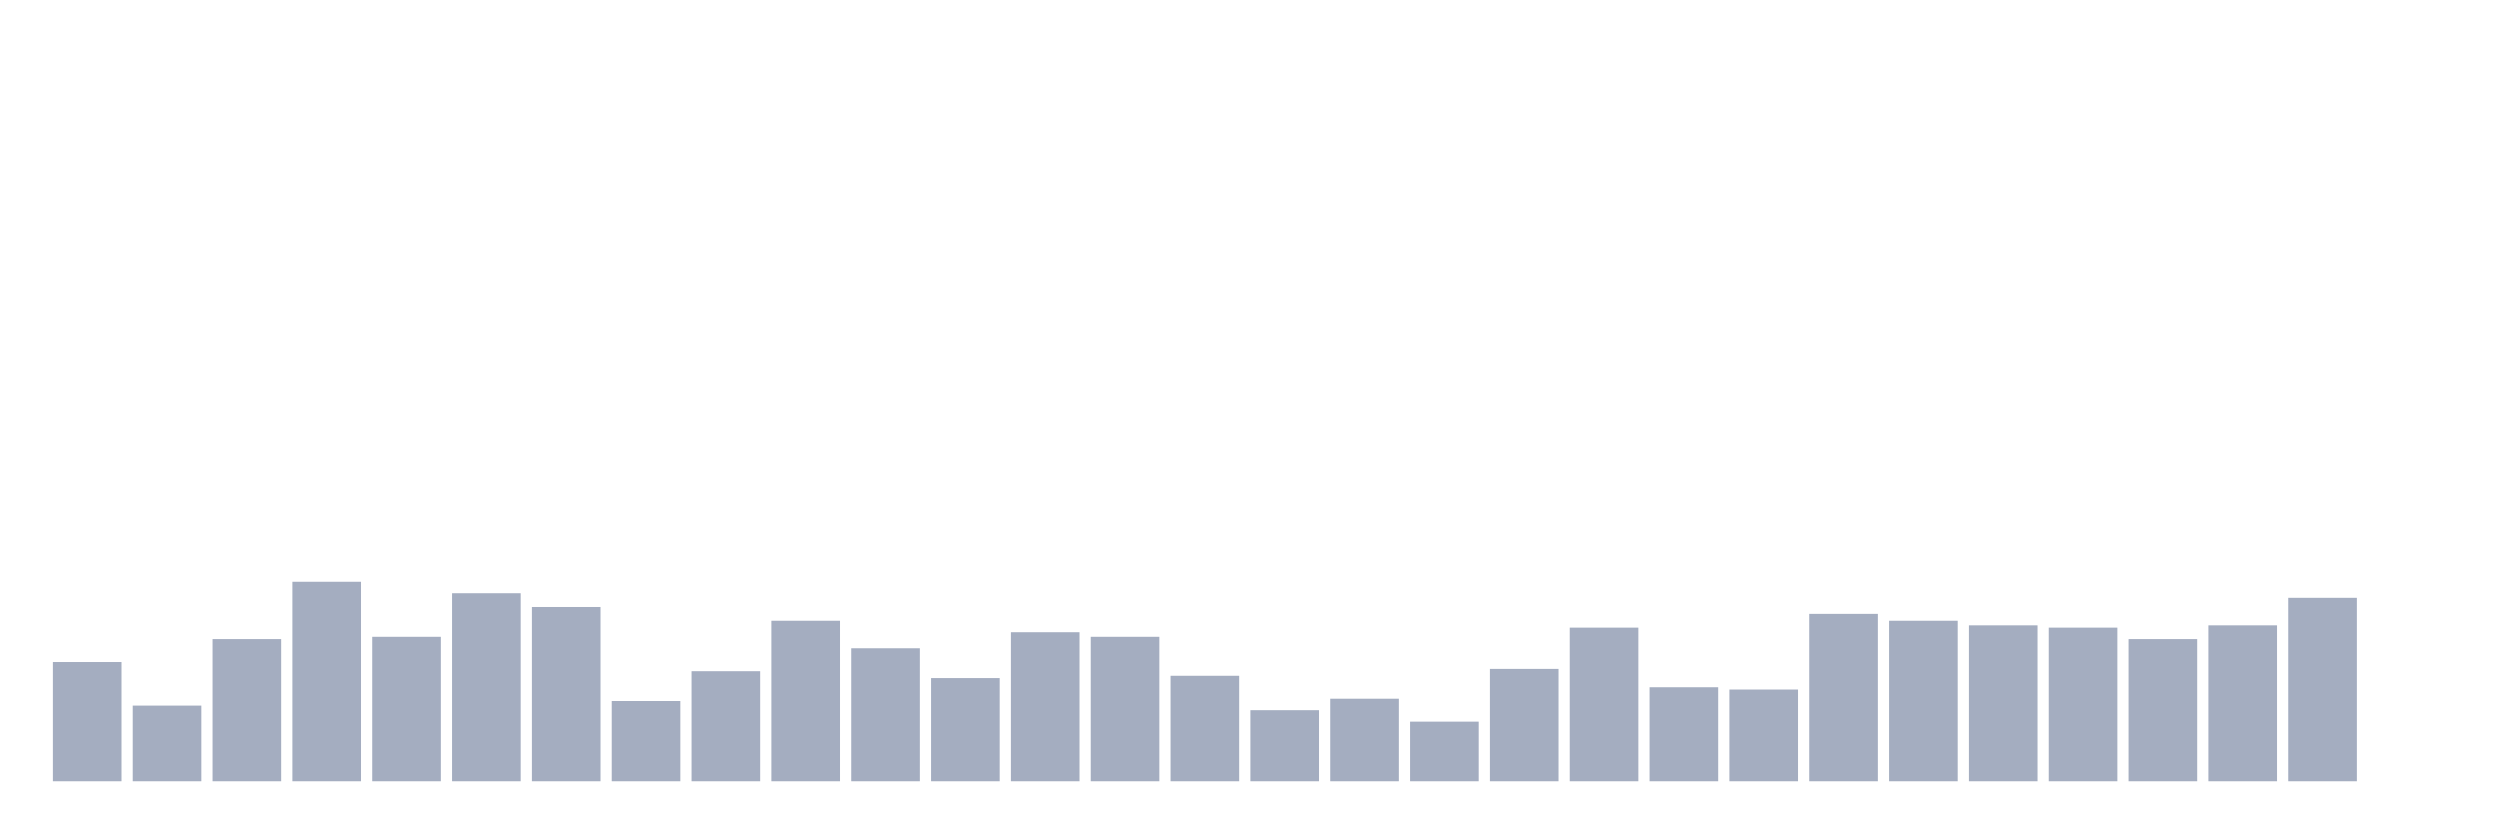 <svg xmlns="http://www.w3.org/2000/svg" viewBox="0 0 480 160"><g transform="translate(10,10)"><rect class="bar" x="0.153" width="13.175" y="117.107" height="22.893" fill="rgb(164,173,192)"></rect><rect class="bar" x="15.482" width="13.175" y="125.472" height="14.528" fill="rgb(164,173,192)"></rect><rect class="bar" x="30.81" width="13.175" y="112.704" height="27.296" fill="rgb(164,173,192)"></rect><rect class="bar" x="46.138" width="13.175" y="101.698" height="38.302" fill="rgb(164,173,192)"></rect><rect class="bar" x="61.466" width="13.175" y="112.264" height="27.736" fill="rgb(164,173,192)"></rect><rect class="bar" x="76.794" width="13.175" y="103.899" height="36.101" fill="rgb(164,173,192)"></rect><rect class="bar" x="92.123" width="13.175" y="106.541" height="33.459" fill="rgb(164,173,192)"></rect><rect class="bar" x="107.451" width="13.175" y="124.591" height="15.409" fill="rgb(164,173,192)"></rect><rect class="bar" x="122.779" width="13.175" y="118.868" height="21.132" fill="rgb(164,173,192)"></rect><rect class="bar" x="138.107" width="13.175" y="109.182" height="30.818" fill="rgb(164,173,192)"></rect><rect class="bar" x="153.436" width="13.175" y="114.465" height="25.535" fill="rgb(164,173,192)"></rect><rect class="bar" x="168.764" width="13.175" y="120.189" height="19.811" fill="rgb(164,173,192)"></rect><rect class="bar" x="184.092" width="13.175" y="111.384" height="28.616" fill="rgb(164,173,192)"></rect><rect class="bar" x="199.42" width="13.175" y="112.264" height="27.736" fill="rgb(164,173,192)"></rect><rect class="bar" x="214.748" width="13.175" y="119.748" height="20.252" fill="rgb(164,173,192)"></rect><rect class="bar" x="230.077" width="13.175" y="126.352" height="13.648" fill="rgb(164,173,192)"></rect><rect class="bar" x="245.405" width="13.175" y="124.151" height="15.849" fill="rgb(164,173,192)"></rect><rect class="bar" x="260.733" width="13.175" y="128.553" height="11.447" fill="rgb(164,173,192)"></rect><rect class="bar" x="276.061" width="13.175" y="118.428" height="21.572" fill="rgb(164,173,192)"></rect><rect class="bar" x="291.39" width="13.175" y="110.503" height="29.497" fill="rgb(164,173,192)"></rect><rect class="bar" x="306.718" width="13.175" y="121.95" height="18.05" fill="rgb(164,173,192)"></rect><rect class="bar" x="322.046" width="13.175" y="122.39" height="17.61" fill="rgb(164,173,192)"></rect><rect class="bar" x="337.374" width="13.175" y="107.862" height="32.138" fill="rgb(164,173,192)"></rect><rect class="bar" x="352.702" width="13.175" y="109.182" height="30.818" fill="rgb(164,173,192)"></rect><rect class="bar" x="368.031" width="13.175" y="110.063" height="29.937" fill="rgb(164,173,192)"></rect><rect class="bar" x="383.359" width="13.175" y="110.503" height="29.497" fill="rgb(164,173,192)"></rect><rect class="bar" x="398.687" width="13.175" y="112.704" height="27.296" fill="rgb(164,173,192)"></rect><rect class="bar" x="414.015" width="13.175" y="110.063" height="29.937" fill="rgb(164,173,192)"></rect><rect class="bar" x="429.344" width="13.175" y="104.78" height="35.22" fill="rgb(164,173,192)"></rect><rect class="bar" x="444.672" width="13.175" y="140" height="0" fill="rgb(164,173,192)"></rect></g></svg>